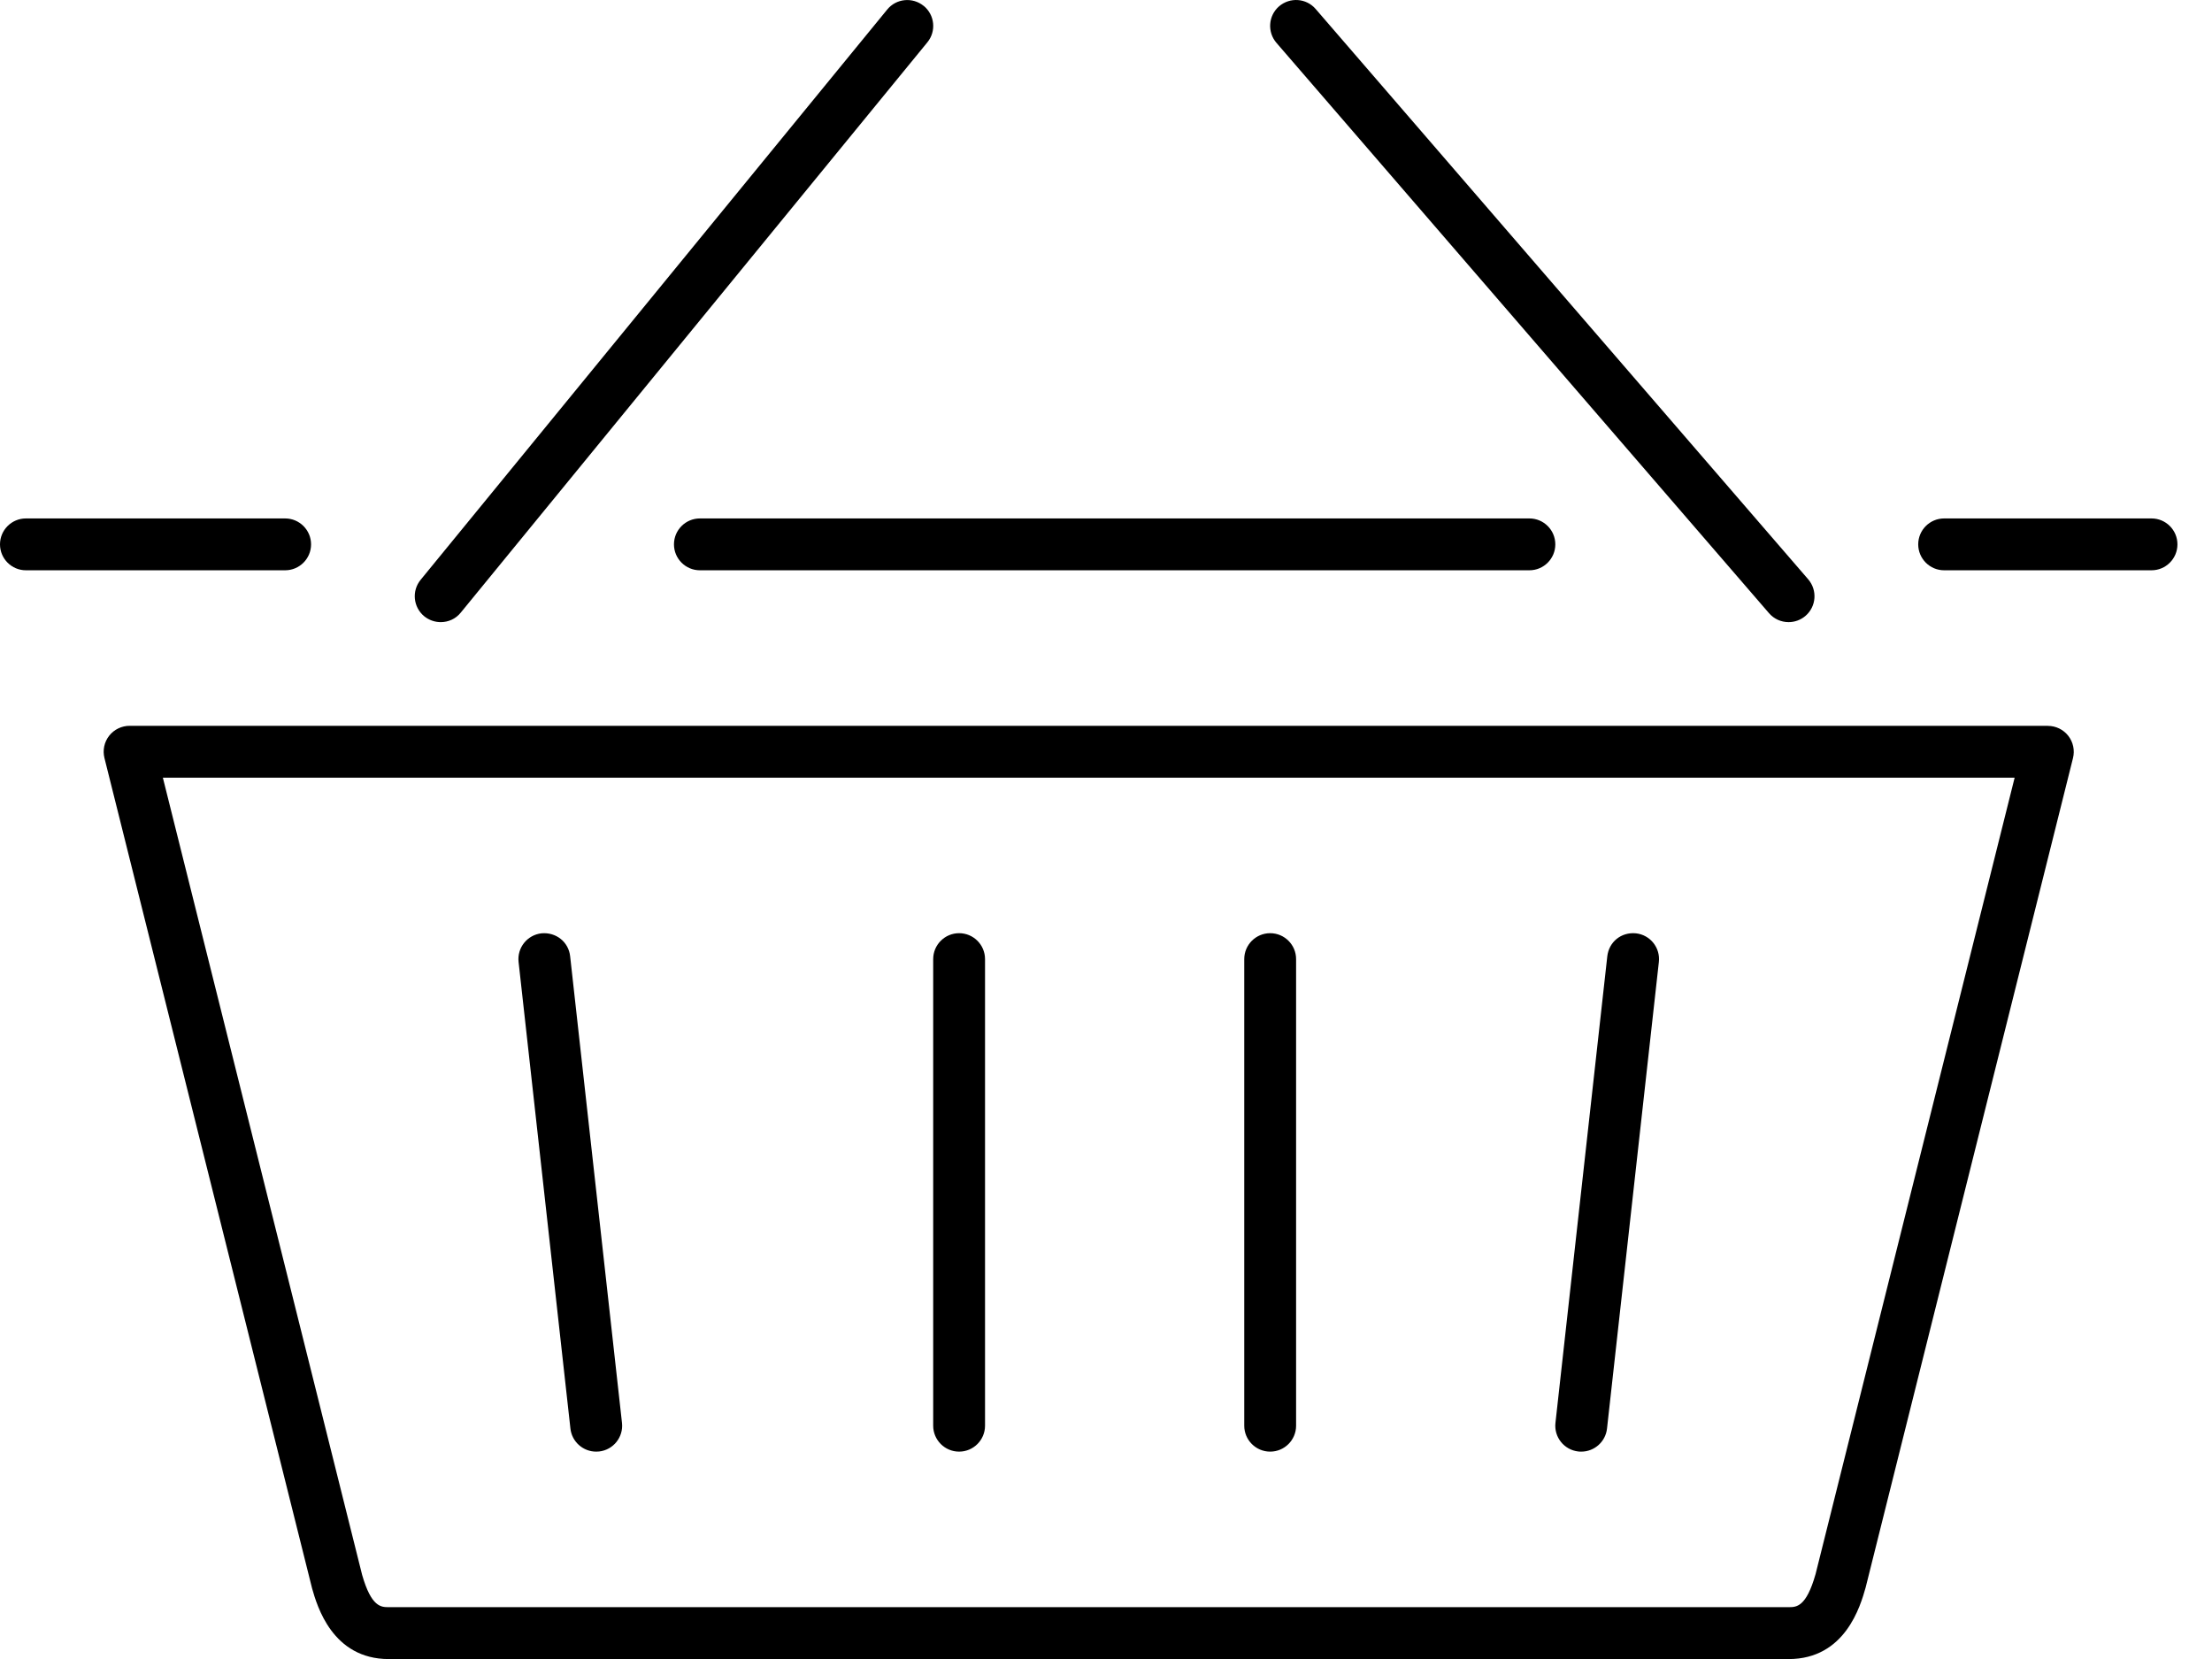 <!-- Generated by IcoMoon.io -->
<svg version="1.1" xmlns="http://www.w3.org/2000/svg" width="32" height="24" viewBox="0 0 32 24">
<title>basket</title>
<path d="M29.625 10.5h-27.75c-0.115 0-0.225 0.053-0.296 0.144s-0.096 0.209-0.068 0.322l3.004 12.013c0.072 0.253 0.293 1.022 1.11 1.022h20.25c0.82 0 1.039-0.77 1.114-1.034l3-12c0.028-0.112 0.003-0.231-0.068-0.322s-0.18-0.144-0.295-0.144zM26.265 22.772c-0.136 0.478-0.277 0.478-0.39 0.478h-20.25c-0.112 0-0.252 0-0.386-0.466l-2.883-11.534h26.789l-2.88 11.522zM13.875 21c0.207 0 0.375-0.168 0.375-0.375v-6.75c0-0.207-0.168-0.375-0.375-0.375s-0.375 0.168-0.375 0.375v6.75c0 0.207 0.168 0.375 0.375 0.375zM8.624 21c0.014 0 0.028-0.001 0.043-0.002 0.206-0.023 0.354-0.208 0.331-0.414l-0.75-6.75c-0.022-0.206-0.203-0.352-0.415-0.332-0.205 0.023-0.354 0.208-0.331 0.414l0.75 6.75c0.021 0.192 0.184 0.334 0.372 0.334zM18.375 21c0.207 0 0.375-0.168 0.375-0.375v-6.75c0-0.207-0.168-0.375-0.375-0.375s-0.375 0.168-0.375 0.375v6.75c0 0.207 0.168 0.375 0.375 0.375zM22.833 20.998c0.015 0.002 0.029 0.002 0.043 0.002 0.188 0 0.351-0.142 0.372-0.334l0.75-6.75c0.023-0.206-0.125-0.391-0.331-0.414-0.215-0.021-0.391 0.125-0.415 0.332l-0.75 6.75c-0.023 0.206 0.125 0.391 0.331 0.414zM25.875 9c0.087 0 0.174-0.030 0.245-0.091 0.157-0.136 0.173-0.372 0.038-0.529l-7.125-8.25c-0.136-0.158-0.372-0.173-0.529-0.039-0.157 0.136-0.173 0.372-0.038 0.529l7.125 8.25c0.074 0.086 0.178 0.13 0.284 0.13zM13.362 0.085c-0.16-0.13-0.396-0.108-0.527 0.053l-6.75 8.25c-0.131 0.16-0.108 0.396 0.053 0.528 0.070 0.056 0.154 0.084 0.238 0.084 0.109 0 0.216-0.046 0.29-0.138l6.75-8.25c0.131-0.16 0.107-0.396-0.053-0.527zM31.125 7.5h-3c-0.207 0-0.375 0.168-0.375 0.375s0.168 0.375 0.375 0.375h3c0.207 0 0.375-0.168 0.375-0.375s-0.168-0.375-0.375-0.375zM10.125 8.25h12c0.207 0 0.375-0.168 0.375-0.375s-0.168-0.375-0.375-0.375h-12c-0.207 0-0.375 0.168-0.375 0.375s0.168 0.375 0.375 0.375zM0.375 8.25h3.75c0.207 0 0.375-0.168 0.375-0.375s-0.168-0.375-0.375-0.375h-3.75c-0.207 0-0.375 0.168-0.375 0.375s0.168 0.375 0.375 0.375z"></path>
</svg>
